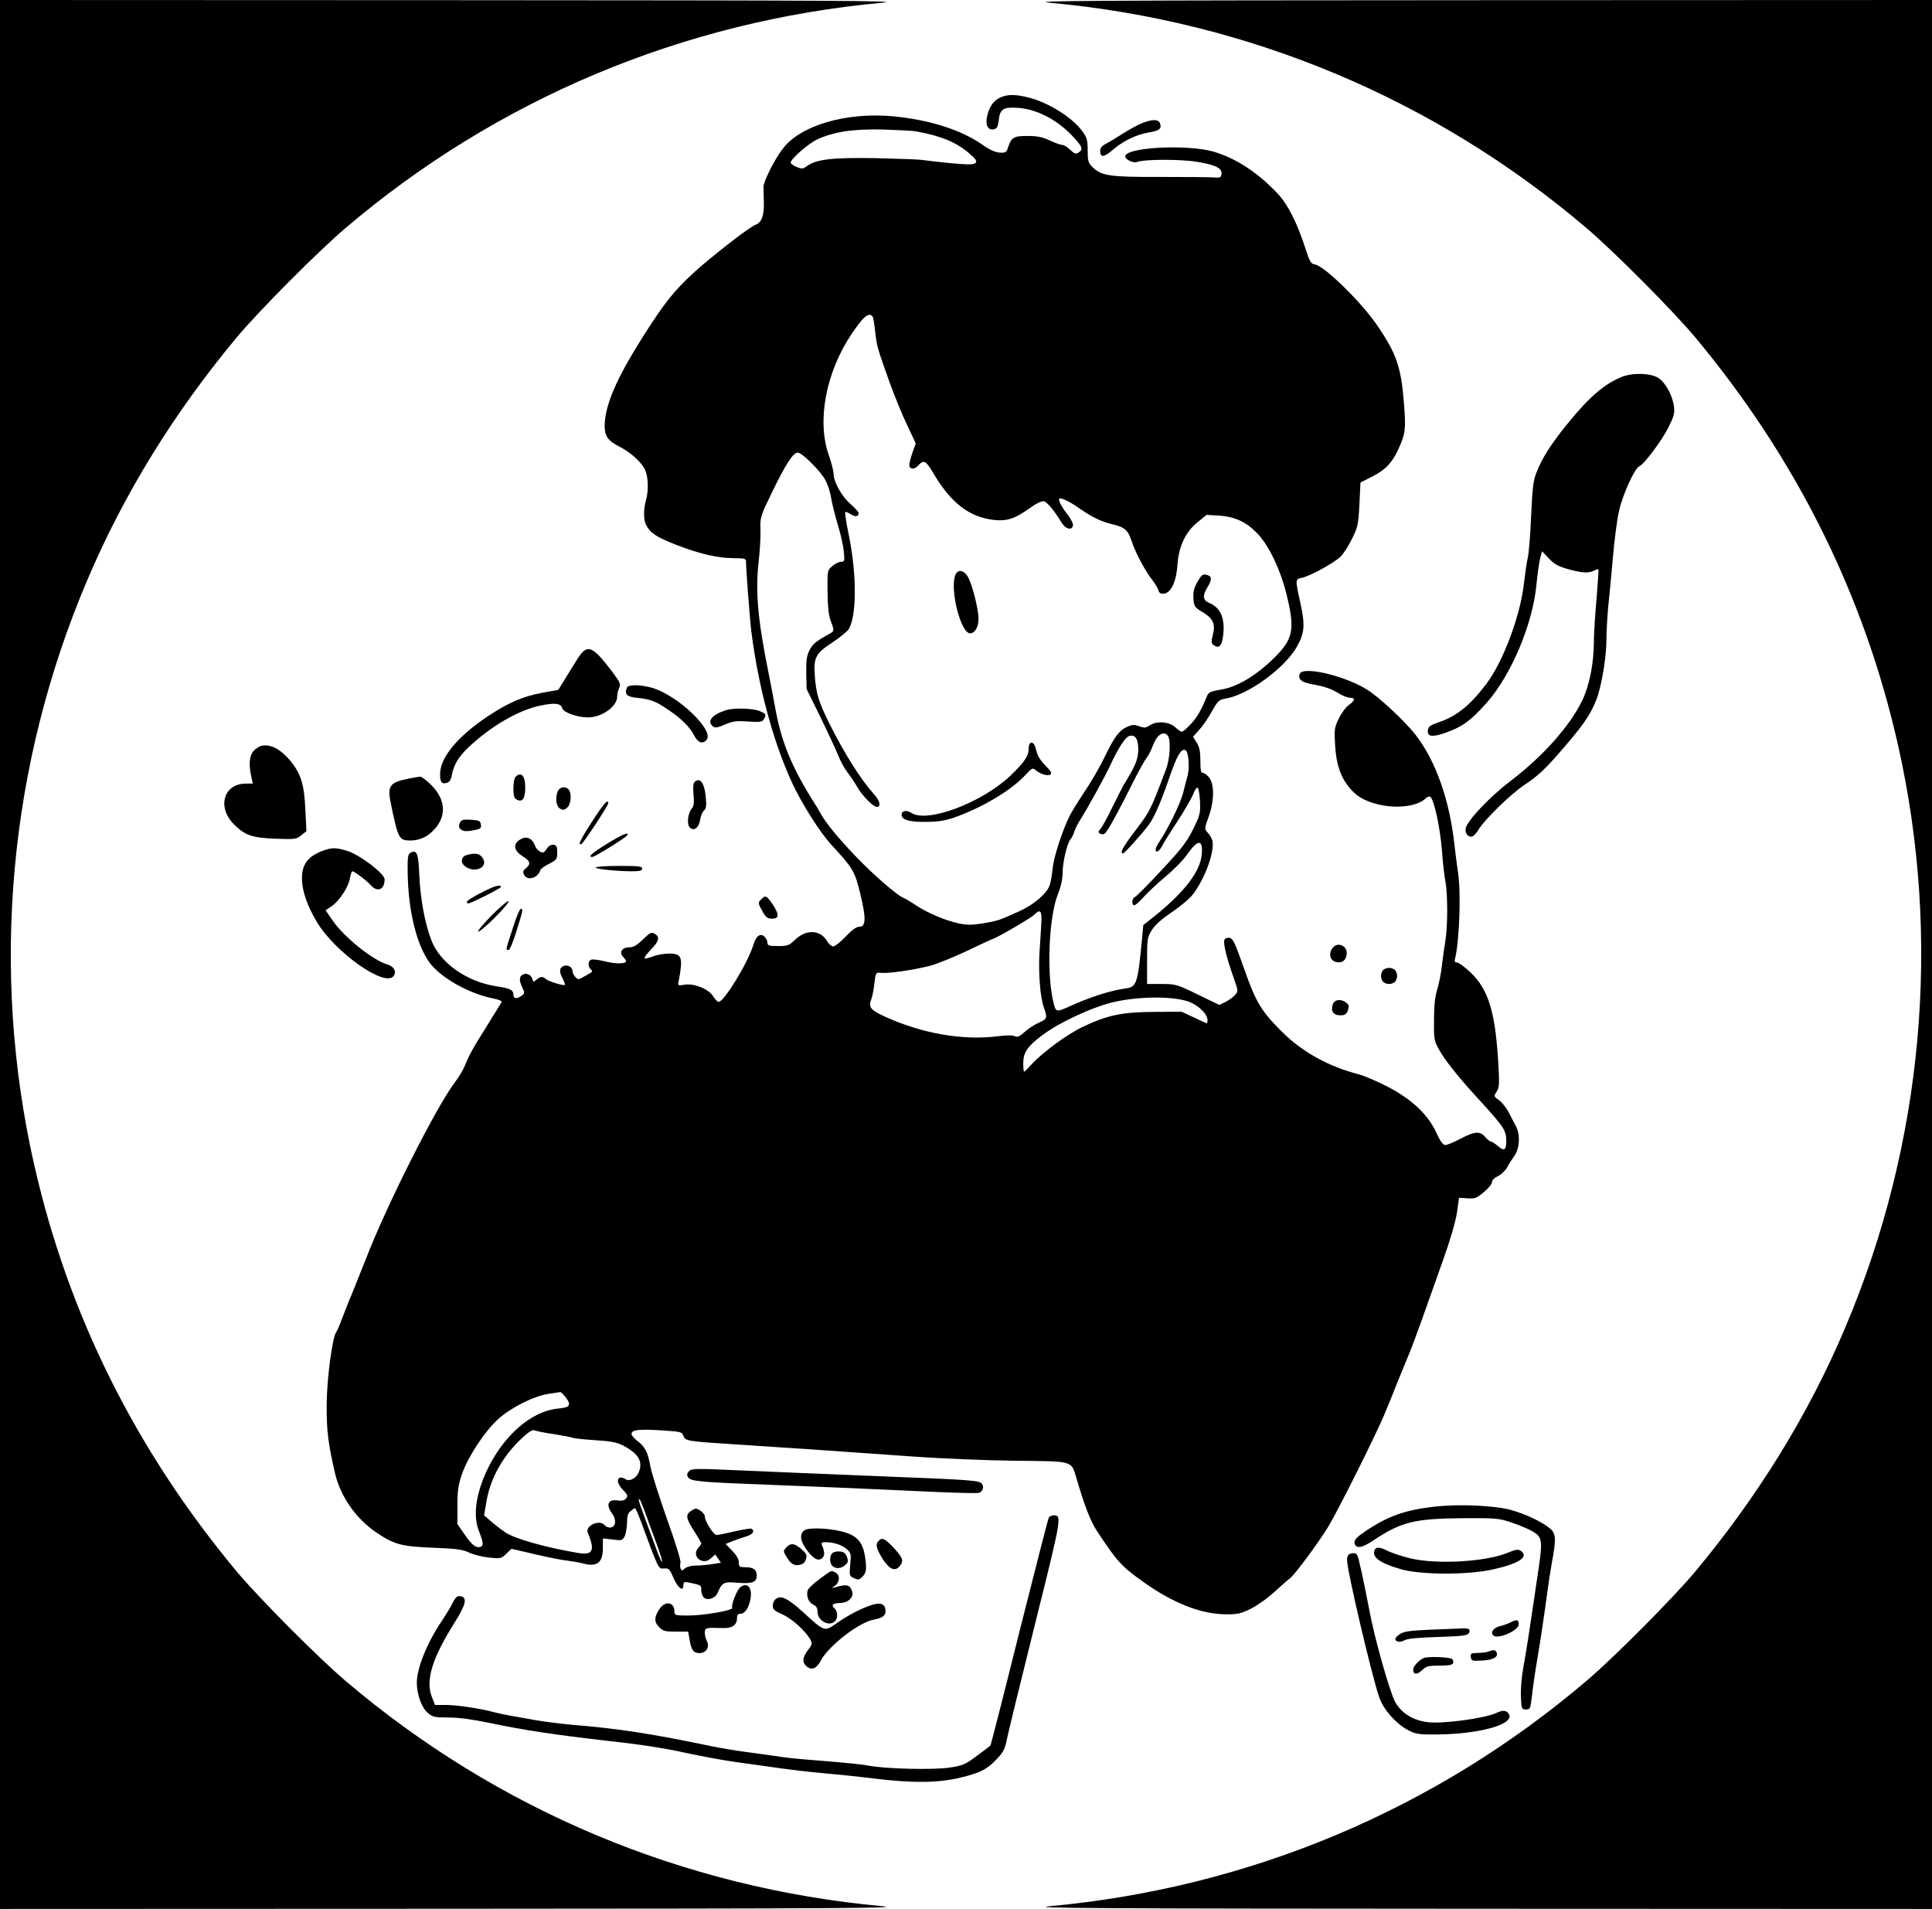 <?xml version="1.0" standalone="no"?>
<!DOCTYPE svg PUBLIC "-//W3C//DTD SVG 20010904//EN"
 "http://www.w3.org/TR/2001/REC-SVG-20010904/DTD/svg10.dtd">
<svg version="1.0" xmlns="http://www.w3.org/2000/svg"
 width="864pt" height="853.6pt" viewBox="0 0 864 853.6"
 preserveAspectRatio="xMidYMid meet">
<g transform="translate(0,853.6) scale(0.08,-0.08)"
fill="#000000" stroke="none">
<path d="M0 5335 l0 -5335 2538 1 c2135 1 2515 3 2397 14 -1117 102 -2157 539
-3005 1261 -154 131 -482 461 -606 609 -565 678 -943 1437 -1133 2275 -246
1086 -143 2231 295 3263 203 480 484 937 838 1362 124 148 452 478 606 609
848 722 1888 1159 3005 1261 118 11 -262 13 -2397 14 l-2538 1 0 -5335z"/>
<path d="M5865 10655 c1117 -102 2157 -539 3005 -1261 154 -131 482 -461 606
-609 565 -678 943 -1437 1133 -2275 246 -1086 143 -2231 -295 -3263 -203 -480
-484 -937 -838 -1362 -124 -148 -452 -478 -606 -609 -848 -722 -1888 -1159
-3005 -1261 -118 -11 262 -13 2398 -14 l2537 -1 0 5335 0 5335 -2537 -1
c-2136 -1 -2516 -3 -2398 -14z"/>
<path d="M5594 10126 c-37 -16 -61 -47 -74 -98 -14 -51 0 -87 33 -81 21 4 25
12 30 51 7 63 25 75 110 69 100 -7 212 -64 296 -151 63 -66 69 -81 38 -100
-13 -8 -22 -5 -45 17 -15 15 -35 27 -44 27 -9 0 -40 11 -70 25 -41 19 -69 25
-124 25 -78 0 -90 -7 -109 -64 -9 -28 -14 -31 -47 -29 -24 2 -54 15 -86 37
-121 88 -302 146 -509 166 -262 24 -518 -50 -617 -181 -45 -57 -108 -183 -108
-213 0 -12 1 -51 2 -89 2 -71 -13 -112 -48 -124 -33 -12 -248 -179 -345 -268
-111 -102 -167 -173 -288 -365 -147 -233 -209 -380 -209 -493 0 -54 19 -81 80
-112 60 -31 112 -75 140 -120 24 -38 28 -125 10 -185 -13 -46 -13 -106 1 -133
24 -47 57 -68 168 -112 134 -52 235 -75 327 -75 54 0 64 -3 64 -17 1 -54 21
-320 30 -393 39 -308 121 -612 226 -842 55 -119 158 -282 224 -353 119 -129
128 -144 159 -271 33 -137 32 -184 -5 -184 -17 0 -42 -18 -77 -55 -28 -30 -60
-55 -69 -55 -9 0 -25 13 -34 29 -38 65 -118 68 -180 8 -33 -32 -42 -35 -95
-35 -50 0 -59 3 -59 18 0 10 -7 26 -16 34 -23 23 -48 5 -63 -46 -30 -99 -164
-319 -194 -318 -7 1 -21 15 -32 33 -26 40 -103 71 -158 63 -38 -6 -39 -6 -33
21 25 133 18 153 -54 153 -27 0 -68 -7 -90 -16 -23 -9 -44 -14 -47 -10 -3 3
13 25 35 48 47 47 52 72 21 89 -19 10 -27 5 -66 -33 -33 -32 -52 -43 -75 -43
-41 0 -59 -27 -35 -53 9 -10 17 -21 17 -24 0 -16 -58 -17 -116 -2 -36 9 -71
13 -79 10 -18 -7 -20 -37 -3 -54 13 -13 15 -12 -34 -39 -35 -20 -37 -20 -52
-4 -9 10 -16 25 -16 34 0 23 -31 38 -53 26 -21 -12 -22 -31 -1 -70 8 -17 14
-32 12 -34 -6 -7 -93 20 -106 32 -18 17 -32 16 -53 -3 -16 -14 -18 -14 -23 4
-8 23 -29 34 -50 26 -24 -9 -26 -32 -8 -70 16 -34 16 -36 -3 -50 -26 -19 -45
-17 -45 5 0 28 -17 36 -100 49 -164 26 -312 132 -359 257 -36 94 -61 230 -67
360 -5 129 -14 150 -53 126 -11 -7 -14 -33 -12 -118 4 -207 50 -393 121 -492
62 -85 217 -173 353 -201 39 -8 55 -15 50 -23 -4 -7 -41 -66 -82 -133 -78
-123 -99 -162 -125 -226 -8 -20 -33 -61 -55 -90 -104 -138 -380 -685 -495
-983 -37 -93 -74 -186 -82 -205 -9 -19 -29 -71 -46 -115 -16 -43 -33 -84 -38
-90 -22 -26 -53 -261 -54 -405 -1 -145 8 -217 46 -382 29 -129 115 -253 226
-330 102 -70 143 -82 319 -89 134 -5 169 -10 205 -27 24 -12 74 -24 111 -28
65 -7 69 -6 97 21 l29 28 133 -31 c73 -17 153 -33 178 -35 25 -3 65 -10 89
-16 78 -21 111 4 111 85 l0 55 54 -6 c50 -7 55 -5 67 16 7 13 13 48 14 76 0
40 5 56 20 67 11 9 22 16 25 16 3 0 18 -35 34 -77 98 -267 96 -263 128 -260
27 2 31 -3 53 -53 24 -57 55 -79 55 -41 0 17 5 20 23 17 78 -16 77 -15 77 -45
0 -16 7 -34 15 -41 22 -18 64 -4 77 28 25 58 34 62 114 55 80 -6 104 3 104 41
0 32 -19 46 -62 46 -35 0 -38 2 -38 27 0 18 -13 40 -37 65 l-37 38 35 14 c19
8 53 20 77 27 39 11 54 31 33 44 -5 3 -48 -4 -96 -15 -47 -11 -92 -20 -100
-20 -16 0 -65 78 -65 103 0 9 -11 24 -25 33 -23 15 -27 15 -50 0 -34 -22 -32
-40 15 -114 22 -34 40 -66 40 -69 0 -4 -7 -14 -16 -24 -43 -47 24 -103 70 -59
l24 21 16 -23 16 -23 -52 -8 c-29 -5 -71 -8 -93 -8 -22 0 -47 -7 -57 -16 -16
-14 -18 -14 -24 1 -3 9 -3 23 0 32 3 9 -30 118 -75 242 -44 125 -87 259 -94
298 -14 79 -30 109 -75 142 -16 13 -30 29 -30 37 0 23 42 28 166 20 109 -7
116 -8 124 -30 11 -30 17 -31 315 -50 254 -16 484 -32 965 -66 165 -12 420
-22 578 -24 324 -3 309 1 338 -93 45 -155 80 -245 113 -295 116 -177 139 -202
266 -292 162 -115 316 -176 451 -178 72 -1 89 3 146 31 36 18 96 60 133 95 37
34 76 68 86 75 25 18 155 193 213 287 56 93 260 500 313 625 20 47 53 128 73
180 21 52 50 122 64 156 14 33 49 126 77 205 28 79 80 225 115 324 39 108 70
214 78 265 l12 85 47 -3 c42 -3 52 1 92 35 25 20 45 45 45 55 0 11 14 25 34
34 18 9 41 31 50 48 9 17 28 46 41 65 30 41 34 119 9 166 -9 17 -27 51 -40 77
-14 26 -38 57 -55 69 -29 21 -30 22 -13 47 14 21 16 42 11 131 -16 309 -54
437 -157 536 -32 30 -66 55 -75 55 -13 0 -16 6 -11 23 24 97 34 374 16 482 -5
33 -14 103 -20 155 -27 248 -104 466 -215 610 -61 79 -211 219 -279 259 -128
77 -353 128 -370 85 -13 -33 11 -50 87 -62 49 -9 90 -23 121 -42 26 -17 58
-30 71 -30 33 0 31 -14 -4 -40 -17 -11 -42 -45 -57 -76 -25 -51 -26 -61 -21
-147 6 -106 29 -176 77 -236 41 -51 83 -76 159 -96 105 -27 224 -13 270 32 7
8 18 12 25 10 20 -6 56 -169 66 -297 5 -69 14 -149 20 -179 13 -68 13 -247 0
-326 -5 -33 -15 -98 -20 -145 -6 -47 -18 -107 -27 -135 -11 -34 -17 -86 -17
-165 -1 -109 0 -118 29 -168 31 -57 106 -151 214 -269 150 -164 160 -179 161
-240 0 -53 -11 -59 -48 -28 -16 14 -34 25 -39 25 -5 0 -19 11 -31 25 -29 34
-59 32 -138 -10 -36 -19 -74 -35 -85 -35 -13 0 -28 20 -52 73 -47 100 -138
185 -274 255 -55 28 -125 58 -154 66 -174 45 -320 126 -435 241 -115 115 -145
165 -211 355 -50 142 -61 165 -81 168 -13 2 -25 -3 -28 -13 -7 -18 14 -104 53
-213 25 -71 25 -73 7 -93 -10 -12 -34 -29 -53 -39 l-35 -17 -120 58 c-117 57
-124 59 -203 59 l-81 0 0 130 c0 124 2 132 27 172 18 29 57 63 114 101 47 32
100 77 117 100 69 93 121 241 107 299 -4 13 -15 33 -26 44 -19 21 -19 22 5 88
32 88 33 182 3 220 -11 14 -27 26 -35 26 -11 0 -14 16 -14 68 0 50 -5 76 -20
100 l-21 34 34 38 c19 20 51 67 71 103 33 59 40 66 76 72 127 21 332 170 400
291 42 75 46 120 20 239 -31 141 -31 137 10 146 45 10 176 82 213 117 16 15
44 59 64 99 33 67 36 80 42 194 l6 122 65 33 c75 38 112 77 147 154 39 83 42
113 32 244 -16 212 -41 286 -147 442 -89 133 -299 338 -352 346 -21 3 -28 14
-49 78 -49 153 -101 256 -160 319 -112 118 -232 196 -356 233 -148 43 -495 25
-495 -26 0 -18 46 -40 67 -31 39 15 238 16 331 1 106 -17 145 -36 140 -69 -3
-19 -8 -22 -38 -19 -19 2 -154 3 -300 3 -290 -1 -334 6 -384 56 -23 23 -26 34
-26 92 0 59 -4 72 -31 109 -55 75 -187 158 -296 186 -74 19 -118 20 -159 2z
m-469 -191 c141 -26 224 -62 295 -124 36 -31 43 -42 33 -52 -10 -10 -38 -10
-140 -1 -71 7 -141 15 -158 18 -16 3 -133 7 -260 10 -245 4 -331 -6 -385 -45
-22 -16 -29 -16 -57 -4 -18 7 -33 18 -33 24 0 20 98 106 147 129 94 44 202 60
373 56 85 -3 169 -7 185 -11z m-241 -1057 c3 -18 8 -55 11 -83 7 -61 14 -83
77 -260 28 -77 72 -186 99 -241 l48 -102 -20 -57 c-11 -32 -18 -64 -15 -71 8
-20 30 -17 51 6 28 31 41 25 80 -41 101 -172 205 -252 348 -266 72 -6 113 9
201 72 27 20 59 35 70 33 19 -3 57 -48 101 -120 22 -36 58 -45 63 -15 2 9 -10
34 -26 55 -33 42 -52 75 -52 91 0 16 56 -9 116 -52 67 -47 123 -74 181 -87 69
-16 89 -33 108 -92 20 -63 76 -169 115 -218 15 -19 31 -45 35 -58 5 -18 13
-22 33 -20 38 5 68 68 74 160 7 103 44 183 111 238 l52 42 70 -4 c86 -6 149
-34 209 -95 66 -65 132 -202 167 -342 49 -198 39 -252 -66 -356 -101 -100
-207 -164 -297 -179 -61 -10 -73 -16 -81 -37 -30 -75 -55 -119 -90 -156 -22
-24 -44 -43 -50 -43 -6 0 -23 11 -37 25 -33 31 -103 37 -142 11 -23 -15 -32
-16 -61 -5 -28 10 -39 9 -71 -6 -40 -19 -67 -56 -114 -152 -37 -76 -75 -142
-132 -228 -26 -38 -57 -90 -70 -114 -40 -80 -89 -228 -95 -292 -4 -35 -11 -78
-16 -94 -14 -47 -88 -111 -170 -148 -115 -52 -121 -54 -203 -68 -61 -10 -89
-10 -134 -1 -75 16 -174 57 -242 102 -30 20 -62 39 -71 42 -34 13 -173 134
-270 236 -101 107 -161 180 -193 237 -9 17 -22 39 -29 49 -134 212 -190 348
-226 553 -11 59 -27 144 -36 188 -59 293 -73 449 -54 615 7 63 12 146 10 184
-2 65 1 73 64 203 76 157 119 223 144 223 22 0 104 -79 145 -137 18 -27 33
-68 41 -110 6 -38 24 -108 39 -158 15 -49 30 -116 33 -147 5 -54 4 -58 -15
-58 -12 0 -34 -11 -49 -24 -28 -24 -28 -25 -27 -143 1 -84 6 -131 17 -162 22
-57 22 -58 -10 -76 -77 -43 -89 -54 -108 -90 -16 -32 -19 -58 -18 -128 l2 -88
77 -157 c42 -86 87 -183 100 -215 12 -32 36 -74 52 -95 16 -20 41 -58 56 -84
27 -47 88 -108 107 -108 25 0 19 33 -13 68 -78 87 -165 225 -254 402 -57 116
-72 163 -79 261 -8 105 4 127 104 192 39 26 77 57 85 70 45 71 46 303 2 521
-15 71 -24 131 -21 134 2 3 16 -3 30 -12 26 -17 45 -14 45 6 0 6 -21 29 -46
51 -49 43 -94 123 -94 168 0 15 -12 62 -27 105 -68 192 -16 464 128 678 55 80
79 106 100 106 13 0 20 -10 23 -32z m1644 -2320 c18 -23 13 -129 -10 -188 -87
-231 -89 -235 -180 -354 -62 -82 -80 -116 -60 -116 8 0 104 107 144 160 29 39
67 125 110 250 46 136 72 181 96 166 16 -9 23 -97 11 -140 -6 -22 -18 -68 -26
-101 -16 -59 -83 -196 -129 -265 -13 -19 -24 -40 -24 -47 0 -23 19 -14 35 16
8 17 48 81 89 143 40 62 79 130 87 151 7 20 18 36 24 34 5 -2 11 -36 13 -76 3
-69 0 -78 -40 -159 -36 -71 -66 -110 -177 -228 -73 -79 -139 -145 -147 -148
-17 -6 -19 -46 -3 -46 6 0 30 21 52 46 22 25 78 77 123 115 46 38 101 94 121
124 60 85 88 85 81 0 -8 -95 -94 -208 -259 -342 l-68 -54 -6 -67 c-25 -262
-30 -279 -94 -287 -89 -13 -198 -48 -321 -104 -61 -28 -68 -27 -79 17 -42 157
-29 490 24 617 15 38 25 80 25 114 0 61 25 169 45 191 7 8 16 26 20 40 4 14
17 41 29 60 42 65 152 265 176 320 38 83 80 149 102 156 35 11 53 -19 51 -83
-3 -53 -18 -87 -83 -193 -5 -8 -32 -62 -61 -120 -28 -58 -58 -113 -67 -123
-14 -16 -14 -20 -2 -27 9 -5 19 -5 27 2 15 12 77 125 158 288 32 63 66 124 75
135 10 11 25 42 35 68 23 61 59 84 83 55z m-707 -1049 c-2 -35 -6 -107 -10
-159 -7 -114 3 -251 24 -310 21 -60 20 -65 -27 -86 -24 -10 -60 -34 -80 -52
-29 -26 -41 -31 -55 -24 -11 6 -46 6 -93 0 -196 -25 -423 14 -632 109 -83 38
-95 54 -77 99 6 16 14 56 17 89 7 59 8 60 37 57 43 -4 188 17 275 40 41 11
134 49 208 84 73 35 135 64 137 64 14 0 215 116 235 136 36 36 45 25 41 -47z
m832 -441 c52 -22 97 -68 97 -99 0 -10 -2 -19 -4 -19 -2 0 -35 15 -72 33 l-69
32 -155 -1 c-180 -1 -262 -19 -398 -84 -88 -42 -225 -143 -286 -210 -20 -22
-38 -40 -41 -40 -3 0 -5 21 -5 47 0 59 23 94 104 155 96 73 286 161 406 188
148 33 342 32 423 -2z m-3494 -2204 c37 -47 29 -61 -37 -67 -151 -13 -310
-152 -402 -350 -60 -130 -76 -248 -44 -332 26 -66 28 -84 11 -91 -25 -9 -50
10 -91 71 l-39 56 0 102 c0 84 4 116 26 179 33 95 126 237 202 306 70 64 200
129 281 141 33 5 62 9 66 10 4 0 16 -11 27 -25z m-64 -210 c50 -8 97 -17 105
-20 8 -4 65 -10 127 -14 85 -5 121 -12 155 -29 89 -47 115 -92 87 -154 -14
-30 -50 -49 -70 -36 -48 30 -62 -12 -19 -56 29 -30 31 -36 20 -51 -10 -11 -24
-14 -46 -11 -54 9 -69 -23 -33 -72 26 -35 22 -75 -7 -79 -11 -2 -27 4 -34 13
-28 34 -111 -3 -94 -43 42 -99 28 -127 -56 -112 -177 30 -345 77 -401 112 -20
13 -56 40 -80 61 l-43 37 13 75 c21 130 91 255 195 353 42 39 61 52 74 47 9
-4 58 -14 107 -21z m511 -437 c12 -34 40 -110 62 -169 22 -60 37 -108 33 -108
-3 0 -16 26 -27 58 -107 287 -113 304 -97 289 3 -4 16 -35 29 -70z"/>
<path d="M5340 7455 c-31 -82 31 -325 83 -325 27 0 47 36 47 81 0 54 -35 192
-59 234 -23 40 -58 45 -71 10z"/>
<path d="M6700 7428 c-26 -42 -32 -66 -28 -113 3 -34 9 -42 48 -65 60 -35 76
-67 60 -128 -10 -40 -9 -48 5 -58 27 -20 44 -6 51 43 15 102 -10 166 -77 193
-35 15 -38 41 -9 88 24 39 25 58 4 66 -27 10 -34 7 -54 -26z"/>
<path d="M5757 6514 c-4 -4 -7 -18 -7 -31 0 -39 -25 -75 -102 -149 -159 -151
-465 -266 -553 -208 -28 18 -55 13 -55 -10 0 -28 42 -41 135 -40 66 0 108 7
155 23 156 54 321 152 401 238 37 40 42 43 57 29 26 -22 67 -35 83 -26 11 7 5
18 -28 52 -28 28 -45 57 -50 82 -8 38 -22 54 -36 40z"/>
<path d="M6385 9982 c-22 -8 -70 -35 -107 -58 -37 -24 -81 -50 -98 -59 -21
-11 -30 -23 -30 -39 0 -38 21 -36 69 5 56 50 134 87 200 98 61 10 76 21 66 50
-8 25 -41 26 -100 3z"/>
<path d="M9065 8563 c-96 -39 -180 -111 -299 -257 -94 -115 -147 -198 -177
-277 -18 -44 -23 -89 -30 -244 -4 -104 -13 -208 -18 -230 -6 -22 -15 -87 -22
-145 -19 -179 -117 -441 -212 -565 -92 -121 -165 -179 -272 -215 -40 -14 -51
-22 -53 -42 -4 -36 24 -40 101 -13 91 32 139 67 228 167 138 157 257 440 278
661 6 60 15 126 21 147 l10 39 38 -40 c30 -32 51 -44 107 -60 79 -22 117 -24
147 -8 11 6 21 9 23 7 2 -2 -3 -75 -10 -163 -8 -88 -15 -197 -15 -241 0 -119
-25 -247 -65 -329 -69 -143 -220 -313 -402 -451 -115 -88 -237 -216 -249 -262
-8 -28 15 -56 37 -47 8 3 22 18 31 33 36 61 184 205 263 257 57 37 107 81 166
148 157 178 196 234 233 326 28 72 56 237 56 331 0 49 5 133 10 187 6 54 17
177 26 273 8 96 23 214 34 261 19 91 88 242 113 252 26 10 124 140 162 215 31
61 37 80 33 117 -7 62 -47 136 -87 162 -42 28 -144 31 -206 6z"/>
<path d="M3223 6979 c-21 -33 -52 -84 -70 -113 l-32 -52 -93 -17 c-107 -20
-189 -56 -303 -132 -169 -113 -265 -230 -265 -323 0 -45 10 -57 40 -47 13 4
22 19 26 43 10 56 37 102 91 153 125 119 280 209 403 235 83 17 115 13 123
-15 6 -23 84 -51 144 -51 77 0 163 61 163 116 0 13 5 34 11 48 10 22 6 31 -36
88 -117 154 -143 163 -202 67z"/>
<path d="M3504 6826 c-14 -38 0 -51 61 -57 74 -8 100 -18 173 -68 74 -50 119
-96 143 -143 21 -40 47 -49 69 -23 44 53 -160 247 -303 290 -66 19 -136 20
-143 1z"/>
<path d="M4060 6701 c-80 -25 -110 -62 -75 -91 12 -10 25 -8 67 10 45 19 64
22 130 17 69 -4 79 -3 88 13 15 27 13 30 -25 46 -36 15 -142 18 -185 5z"/>
<path d="M1464 6502 c-12 -2 -32 -14 -45 -28 -25 -27 -30 -74 -14 -146 l8 -38
-39 0 c-124 0 -162 -132 -66 -228 61 -61 101 -75 232 -80 108 -4 117 -3 144
19 l29 23 -6 120 c-6 139 -24 199 -81 270 -55 67 -110 97 -162 88z"/>
<path d="M2882 6328 c-7 -7 -12 -36 -12 -65 0 -40 4 -55 18 -62 31 -17 47 3
48 61 2 70 -22 98 -54 66z"/>
<path d="M2290 6319 c-113 -22 -126 -40 -105 -141 40 -195 46 -205 105 -206
53 -1 98 19 136 60 72 76 66 169 -16 251 -27 26 -54 47 -62 46 -7 -1 -33 -5
-58 -10z"/>
<path d="M3882 6298 c-7 -7 -9 -31 -5 -70 4 -44 2 -62 -9 -76 -23 -26 -30 -89
-12 -107 23 -23 50 -3 58 43 3 22 13 45 22 52 12 11 14 26 9 79 -8 77 -33 109
-63 79z"/>
<path d="M3120 6251 c-18 -35 -12 -89 11 -101 16 -9 25 -8 40 6 22 20 26 83 7
102 -18 18 -46 14 -58 -7z"/>
<path d="M3311 6080 c-67 -104 -83 -136 -61 -128 11 4 150 215 150 228 0 27
-24 0 -89 -100z"/>
<path d="M2571 6071 c-17 -31 11 -53 57 -45 58 9 64 12 60 36 -3 20 -10 23
-55 26 -43 3 -54 0 -62 -17z"/>
<path d="M3392 5953 c-87 -54 -107 -73 -81 -73 14 0 186 107 195 121 14 22
-29 5 -114 -48z"/>
<path d="M2902 5974 c-35 -25 -28 -60 18 -89 45 -28 49 -43 20 -68 -17 -14
-18 -21 -10 -37 19 -36 77 -18 91 27 2 7 24 23 49 35 42 22 45 26 45 63 0 33
-4 41 -21 43 -14 2 -27 -6 -38 -23 -14 -21 -20 -24 -37 -15 -11 6 -23 19 -26
28 -18 50 -52 63 -91 36z"/>
<path d="M1808 5916 c-88 -32 -122 -78 -120 -163 2 -66 30 -147 83 -236 101
-169 377 -365 428 -304 20 24 4 55 -33 66 -80 22 -245 154 -308 248 l-38 55
33 22 c43 29 96 109 103 157 4 22 10 39 14 39 11 0 82 -54 104 -79 37 -41 76
-23 76 34 0 32 -141 139 -212 160 -62 18 -81 18 -130 1z"/>
<path d="M2610 5891 c-34 -9 -38 -44 -8 -65 52 -37 125 -6 99 43 -16 30 -41
36 -91 22z"/>
<path d="M3330 5821 c0 -9 119 -21 207 -21 40 0 53 4 53 15 0 13 -21 15 -130
15 -71 0 -130 -4 -130 -9z"/>
<path d="M2688 5679 c-43 -21 -78 -44 -78 -49 0 -6 3 -10 7 -10 15 0 183 85
183 92 0 17 -38 6 -112 -33z"/>
<path d="M4256 5644 c-20 -20 -20 -21 7 -69 18 -33 28 -40 52 -40 41 0 42 23
5 79 -34 50 -41 54 -64 30z"/>
<path d="M2750 5555 c-46 -47 -81 -88 -77 -92 4 -4 46 31 94 79 47 47 81 88
76 91 -5 3 -47 -32 -93 -78z"/>
<path d="M2866 5480 c-41 -125 -40 -120 -23 -120 7 0 26 46 45 108 36 116 37
122 23 122 -6 0 -26 -49 -45 -110z"/>
<path d="M7446 5367 c-20 -30 -10 -66 22 -74 34 -8 56 8 60 43 6 50 -55 74
-82 31z"/>
<path d="M7732 5248 c-7 -7 -12 -21 -12 -33 0 -12 5 -26 12 -33 7 -7 21 -12
33 -12 12 0 26 5 33 12 7 7 12 21 12 33 0 12 -5 26 -12 33 -7 7 -21 12 -33 12
-12 0 -26 -5 -33 -12z"/>
<path d="M7451 5058 c-14 -38 2 -63 40 -63 28 0 35 5 44 28 8 24 6 31 -10 43
-29 22 -64 18 -74 -8z"/>
<path d="M3849 2444 c-9 -11 -10 -20 -2 -32 13 -22 75 -27 448 -41 279 -11
497 -20 952 -41 117 -5 219 -7 227 -4 20 8 28 34 15 50 -16 20 -51 22 -604 44
-280 11 -604 25 -720 30 -288 13 -300 13 -316 -6z"/>
<path d="M8035 2250 c-177 -18 -276 -53 -407 -142 -45 -31 -58 -45 -56 -62 5
-34 40 -30 104 13 157 105 231 123 504 125 188 1 198 0 275 -26 44 -15 95 -37
113 -48 57 -35 58 -45 22 -281 -48 -327 -58 -387 -75 -482 -9 -48 -15 -120
-13 -160 3 -69 4 -72 28 -72 24 0 25 4 33 70 4 39 16 124 27 190 21 122 43
270 61 405 5 41 16 111 24 155 25 134 23 164 -11 192 -45 37 -131 78 -214 102
-86 25 -282 35 -415 21z"/>
<path d="M5863 2188 c-4 -7 -78 -296 -165 -641 -86 -346 -159 -631 -161 -633
-2 -3 -36 -29 -76 -58 -65 -49 -79 -55 -153 -66 -90 -14 -364 -7 -453 11 -27
6 -129 16 -225 24 -96 7 -209 17 -250 23 -41 6 -131 19 -200 28 -69 9 -163 25
-210 35 -329 69 -522 98 -770 118 -63 6 -155 17 -205 26 -49 9 -113 20 -141
25 -28 5 -70 14 -94 20 -78 21 -205 40 -267 40 l-61 0 -18 45 c-36 95 2 217
130 420 61 97 70 137 29 143 -17 3 -27 -6 -44 -40 -12 -24 -39 -68 -59 -98
-82 -121 -140 -264 -140 -345 0 -66 27 -140 61 -169 28 -24 39 -26 117 -26 57
0 135 -11 227 -30 201 -42 353 -65 665 -101 177 -19 329 -43 425 -65 83 -18
215 -43 295 -54 80 -11 192 -26 250 -35 58 -8 161 -20 230 -26 69 -6 197 -19
284 -30 224 -27 365 -25 489 6 111 27 148 47 204 108 32 34 42 55 52 107 7 36
78 325 157 643 150 601 151 607 103 607 -10 0 -21 -6 -26 -12z"/>
<path d="M4496 2116 c-28 -22 -23 -60 15 -111 38 -50 63 -63 85 -44 15 12 15
35 -1 72 -6 14 -2 17 21 17 45 0 95 -17 120 -41 21 -19 22 -28 17 -85 -6 -61
-5 -64 21 -75 23 -11 29 -10 46 7 23 23 26 44 16 111 -11 76 -41 114 -104 135
-75 26 -211 33 -236 14z"/>
<path d="M4912 2058 c-20 -20 -14 -44 23 -103 40 -61 72 -72 99 -33 19 26 10
46 -47 106 -44 44 -56 49 -75 30z"/>
<path d="M4395 2020 c-17 -18 -17 -21 1 -51 25 -42 45 -53 77 -45 18 4 29 15
33 33 6 22 1 31 -27 55 -39 33 -59 35 -84 8z"/>
<path d="M7684 2005 c-16 -40 31 -73 150 -107 112 -31 373 -32 513 0 148 33
204 72 152 105 -13 8 -31 5 -70 -12 -123 -51 -398 -67 -547 -31 -45 11 -100
29 -122 40 -47 24 -69 25 -76 5z"/>
<path d="M4652 1988 c-13 -13 -16 -47 -4 -64 14 -23 49 -25 73 -5 20 16 22 23
14 47 -8 22 -18 30 -40 32 -17 2 -36 -3 -43 -10z"/>
<path d="M7543 1983 c-7 -2 -13 -17 -13 -31 -1 -57 139 -652 180 -769 23 -67
90 -144 155 -180 46 -25 59 -28 155 -28 236 0 438 53 417 109 -10 26 -34 30
-71 12 -65 -31 -304 -63 -387 -52 -82 11 -144 50 -179 111 -30 53 -116 356
-145 513 -30 157 -60 297 -68 310 -8 12 -23 14 -44 5z"/>
<path d="M4583 1845 c-34 -24 -64 -53 -68 -64 -9 -31 4 -68 31 -80 17 -8 24
-19 24 -40 0 -54 75 -89 102 -47 13 18 9 53 -7 66 -21 18 -9 30 31 30 44 0 78
32 68 63 -12 38 -28 43 -84 28 -34 -10 -34 -9 -12 6 27 19 29 59 3 73 -26 13
-19 16 -88 -35z"/>
<path d="M4138 1798 c-19 -15 -53 -103 -45 -115 9 -14 -160 -43 -246 -43 -74
0 -77 1 -77 24 0 50 -49 60 -81 16 -32 -45 -34 -76 -5 -104 22 -23 33 -26 94
-26 l69 0 7 -41 c10 -62 22 -79 57 -79 37 0 58 35 40 68 -6 11 -11 32 -11 46
0 28 5 29 101 26 53 -2 79 17 79 56 0 17 6 24 20 24 25 0 47 34 56 87 9 61
-19 91 -58 61z"/>
<path d="M4332 1728 c-7 -7 -12 -22 -12 -35 0 -19 11 -28 54 -47 54 -24 130
-93 156 -141 12 -22 10 -28 -14 -59 -31 -41 -33 -67 -7 -90 27 -25 57 -12 80
33 41 79 211 212 292 227 51 10 69 22 69 48 0 39 -24 51 -73 36 -57 -17 -131
-55 -200 -103 -69 -48 -66 -50 -190 64 -89 80 -126 96 -155 67z"/>
<path d="M8445 1602 c-17 -8 -43 -18 -59 -21 -36 -8 -56 -35 -39 -52 25 -25
143 27 143 62 0 26 -11 29 -45 11z"/>
<path d="M7999 1561 c-115 -5 -151 -10 -172 -24 -15 -9 -27 -22 -27 -28 0 -17
27 -21 52 -7 15 9 77 15 186 18 128 4 165 8 172 20 13 21 3 30 -33 28 -18 -1
-97 -4 -178 -7z"/>
<path d="M8325 1440 c-11 -5 -39 -9 -63 -9 -39 -1 -43 -3 -40 -23 3 -21 8 -23
56 -20 62 2 94 17 90 39 -4 20 -17 24 -43 13z"/>
<path d="M7960 1403 c-26 -10 -60 -46 -60 -64 0 -30 20 -32 49 -5 24 23 35 26
98 26 52 0 72 4 76 14 3 8 0 19 -6 23 -14 11 -134 15 -157 6z"/>
</g>
</svg>
